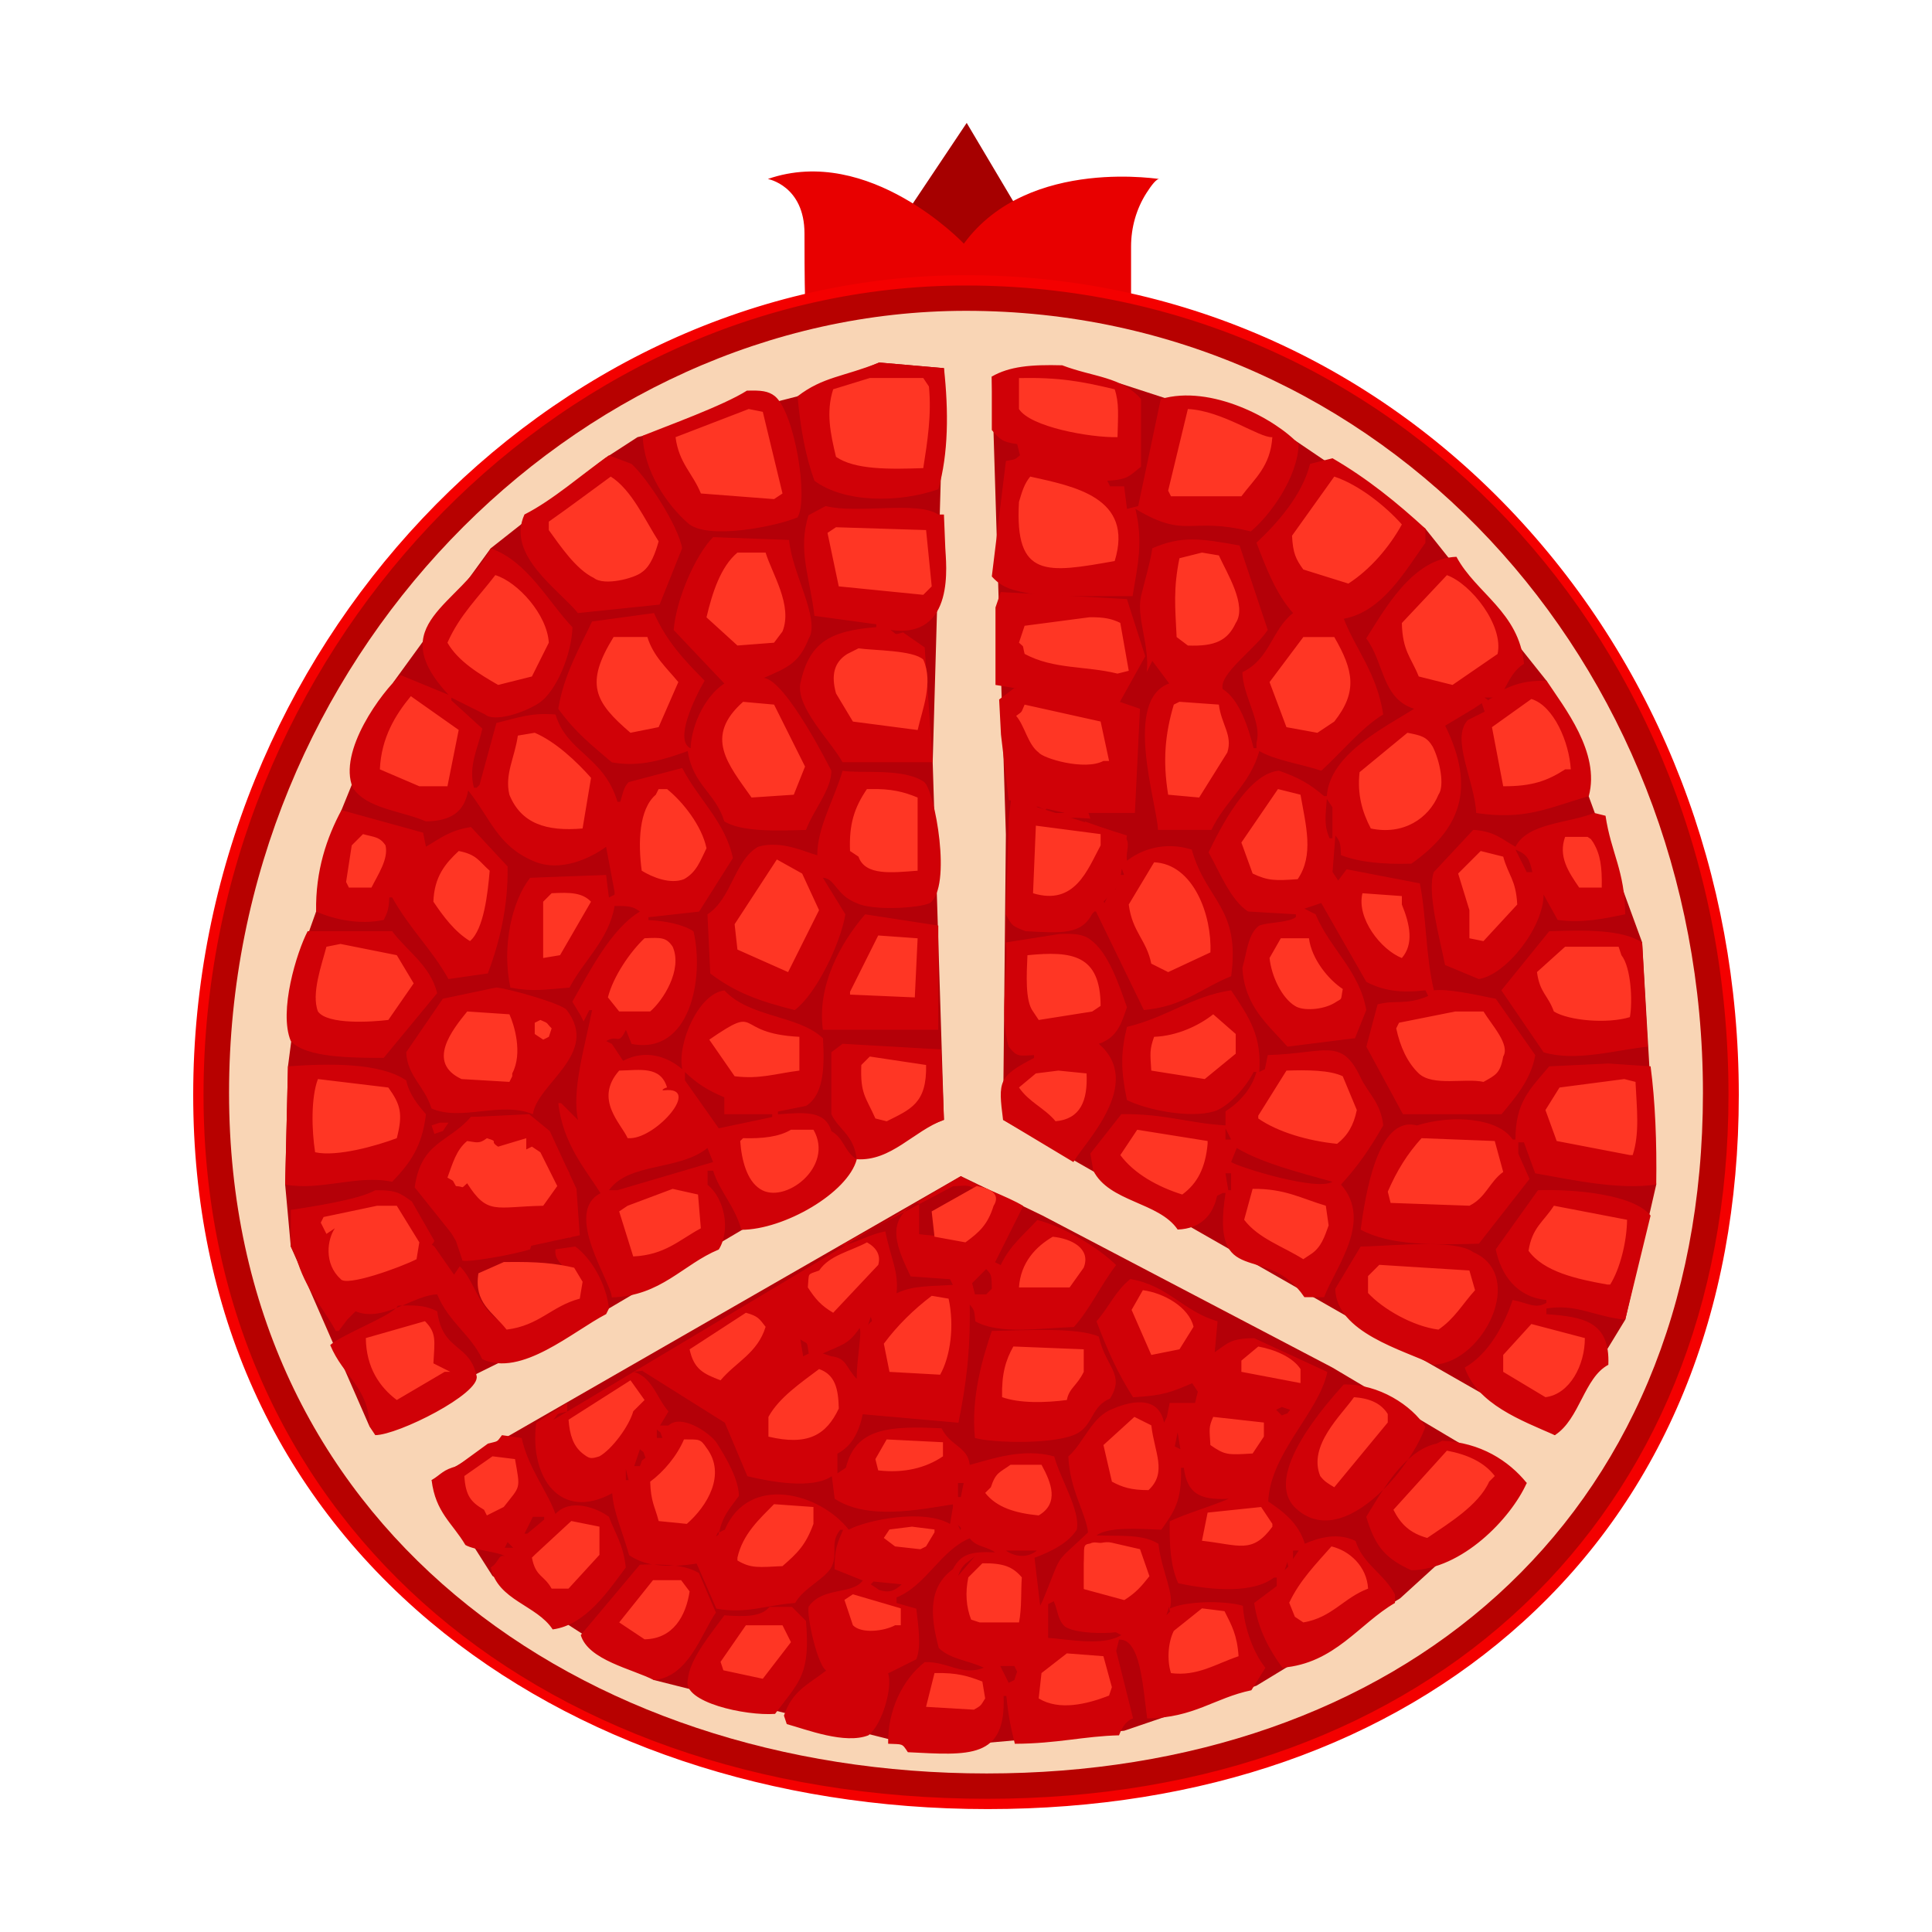 <?xml version="1.0" standalone="no"?><!DOCTYPE svg PUBLIC "-//W3C//DTD SVG 1.1//EN" "http://www.w3.org/Graphics/SVG/1.1/DTD/svg11.dtd"><svg t="1668052182929" class="icon" viewBox="0 0 1024 1024" version="1.1" xmlns="http://www.w3.org/2000/svg" p-id="10834" xmlns:xlink="http://www.w3.org/1999/xlink" width="200" height="200"><path d="M512.369 65.147l-55.972 83.702h105.677z" fill="#A60000" p-id="10835"></path><path d="M406.979 94.863s19.415 3.502 19.415 28.918 0.287 33.628 0.287 33.628l172.81 3.994v-30.72c0-10.015 2.744-19.886 8.131-28.344 2.744-4.321 5.509-7.823 7.004-7.475 3.707 0.86-69.284-12.943-103.752 34.284 0-0.02-50.196-52.941-103.895-34.284z" fill="#E80000" p-id="10836"></path><path d="M918.876 580.301c0 238.428-170.783 375.808-395.489 375.808S105.124 818.729 105.124 580.301 295.629 148.582 512 148.582c228.803 0 406.876 193.29 406.876 431.718z" fill="#B70100" p-id="10837"></path><path d="M523.387 958.853c-114.115 0-218.931-35.205-295.158-99.123C145.92 790.651 102.4 694.047 102.4 580.301c0-235.5 187.576-434.442 409.6-434.442 110.961 0 214.385 45.22 291.226 127.304 76.329 81.572 118.374 190.628 118.374 307.139 0 114.934-39.547 211.538-114.381 279.347-71.598 64.901-169.759 99.205-283.832 99.205zM512 151.327c-219.054 0-404.132 196.444-404.132 428.974 0 219.668 170.865 373.084 415.519 373.084 234.906 0 392.745-149.934 392.745-373.084 0-240.538-177.521-428.974-404.132-428.974z" fill="#F40000" p-id="10838"></path><path d="M902.595 579.195c0 228.884-163.942 360.776-379.658 360.776S121.405 808.079 121.405 579.195 304.271 164.741 512 164.741c219.648 0 390.595 185.549 390.595 414.454z" fill="#F9D5B5" p-id="10839"></path><path d="M509.256 623.37l-280.515 161.157 32.297 50.749 85.586 55.194 143.626 36.147 105.554-9.277 70.144-23.88 76.104-46.264 67.133-61.174-102.953-61.174-153.702-80.589zM525.681 199.598l7.455 242.749-1.495 151.183 292.475 167.137 37.294-61.194 16.425-71.619-7.455-128.328-50.749-138.772-64.164-80.568-69.14-46.797-93.061-30.269z" fill="#B40008" p-id="10840"></path><path d="M422.728 210.043l-84.849 21.668-17.224 11.162-60.58 47.759-51.507 70.861-27.587 67.912-13.435 53.719-6.656 18.678-8.253 63.386-1.495 62.669 2.99 32.829 41.779 95.498 126.833-62.669 77.066-45.486 66.089-41.062 34.406-13.435-5.96-189.501 5.96-208.896-34.304-2.99" fill="#B40008" p-id="10841"></path><path d="M497.336 259.297c5.366-18.862 5.489-41.185 2.99-64.164-11.448-1.004-22.876-1.987-34.324-2.99-18.903 7.578-29.839 7.516-43.274 17.9 1.536 17.408 4.342 32.174 8.95 44.769 15.503 11.592 44.483 11.96 65.659 4.485z m28.344 46.244c6.881 7.782 14.52 7.598 26.849 10.445h47.759c2.888-17.326 5.632-28.815 1.495-46.264 27.525 16.364 28.037 3.85 61.174 11.94 10.445-8.724 24.801-28.713 25.375-46.264-12.206-13.271-46.49-31.805-73.114-23.88-3.973 18.903-7.967 37.806-11.94 56.709-1.987 0.492-3.973 1.004-5.96 1.495-0.492-3.973-1.004-7.967-1.495-11.94h-7.455c-0.492-1.004-1.004-1.987-1.495-2.99 11.141-0.492 11.919-2.785 17.9-7.455v-35.82c-10.363-11.96-25.375-11.612-41.779-17.9-16.63-0.451-27.996 0.594-37.315 5.96v28.344c4.035 4.628 5.263 6.41 13.435 7.455 0.492 1.987 1.004 3.973 1.495 5.96-2.949 2.376-2.028 2.028-7.455 2.99-2.499 20.439-4.997 40.837-7.475 61.215z m-161.157-28.344c10.22 9.421 47.718 1.577 58.204-2.99 5.919-9.871-1.536-55.296-11.94-64.164-3.625-2.908-7.578-3.195-14.93-2.99-12.329 7.864-42.762 18.842-55.214 23.88 0.594 19.067 13.066 36.721 23.88 46.264z m-58.204 47.739l43.274-4.485c3.973-9.953 7.967-19.907 11.94-29.839-1.987-11.96-18.473-37.171-26.849-44.769-3.973-1.495-7.967-2.99-11.94-4.485-14.377 10.076-29.716 23.716-44.769 31.334-9.81 21.565 18.186 39.752 28.344 52.244z m359.629-37.294c5.304 13.926 10.486 27.238 19.395 37.294-11.53 9.093-12.124 24.33-26.849 31.334 0.123 12.452 10.67 27.034 7.455 37.294v2.99h-1.495c-2.826-11.1-7.598-25.928-16.404-31.334-2.048-8.069 17.265-21.176 23.88-31.334-4.977-14.93-9.953-29.839-14.93-44.769-20.48-3.686-30.843-5.284-46.264 1.495-0.901 6.943-4.383 18.534-5.96 25.375-2.601 11.264 4.731 26.399 2.99 40.284 1.004-1.987 1.987-3.973 2.99-5.96 2.99 3.973 5.96 7.967 8.95 11.94-24.637 8.888-6.472 63.468-5.96 77.599h28.344c7.25-15.38 20.5-24.064 25.375-41.779 8.356 4.956 22.63 6.943 32.829 10.445 10.015-9.032 21.524-23.06 32.829-29.839-3.215-21.709-14.746-34.755-20.89-50.729 20.705-3.789 32.809-25.784 43.274-40.284v-7.455c-15.278-13.967-30.597-26.46-49.234-37.315-3.973 1.004-7.967 1.987-11.94 2.99-4.014 16.445-17.449 31.58-28.385 41.759z m-164.925 2.744l-0.717-17.674h-2.99c-11.1-7.393-42.619-0.225-59.699-4.485-3.441 1.843-5.632 3.011-9.073 4.854-5.939 18.657 0.881 33.341 3.113 53.33l32.829 4.485c-0.02 0.901-0.02 0.594-0.041 1.495-25.149 2.007-35.615 8.479-40.243 29.839-2.355 12.759 16.2 30.597 22.385 41.779h47.759l-4.239-60.867c-4.71-3.277-6.779-4.71-11.489-7.967-5.018 1.475-3.072 1.106-6.656-1.29 34.836 4.936 29.368-35.676 29.061-43.5z m-154.399 34.55l-32.829 4.485c-6.451 13.64-15.032 28.324-17.9 46.264 9.277 12.677 16.65 18.309 28.344 28.344 15.012 2.826 28.283-1.659 40.284-5.96 2.662 17.981 14.807 22.2 19.395 37.315 9.236 5.571 27.607 4.997 43.274 4.485 3.994-10.629 13.558-21.484 13.435-31.334 0 0-23.941-48.148-35.82-49.234 12.943-5.53 18.739-8.008 23.88-20.89 6.185-10.301-9.011-34.796-10.445-52.224-13.435-0.492-26.87-1.004-40.284-1.495-9.4 9.544-19.62 33.034-20.89 49.234 8.95 9.441 17.9 18.903 26.849 28.344-9.277 6.021-17.203 20.296-17.9 34.324-8.847-4.014 2.191-26.829 7.455-35.82-10.854-10.977-19.988-20.582-26.849-35.84z m-120.873 110.428c13.169-0.225 20.296-4.854 22.385-16.404 11.94 14.889 15.421 29.123 34.324 37.315 14.705 6.615 31.232-1.905 38.789-7.455l4.485 23.88v1.495c-1.004 0.492-1.987 1.004-2.99 1.495-0.492-3.973-1.004-7.967-1.495-11.94-13.435 0.492-26.87 1.004-40.284 1.495-9.626 12.268-15.135 36.516-10.445 58.204 11.94 2.314 18.002 1.004 31.334 0 7.557-14.438 20.931-25.457 23.88-43.274 7.086-0.041 9.912 0.164 13.435 2.99-15.299 9.011-27.054 32.42-35.82 47.759 1.495 2.478 2.99 4.977 4.485 7.455 0.492 1.004 1.004 1.987 1.495 2.99 1.004-1.987 1.987-3.973 2.99-5.96h1.495c-4.198 20.787-10.813 42.68-7.455 58.204l-8.95-8.95h-1.495c2.478 21.832 14.561 35.246 22.385 47.759-20.05 10.24 5.939 47.575 5.96 55.214 26.194-0.696 37.622-17.49 56.709-25.375 6.349-10.158 3.133-27.013-5.96-34.324v-7.455h2.99c2.908 10.158 11.53 18.76 14.93 31.334 22.63-0.041 56.381-19.476 61.174-37.315-6.697-4.157-6.574-11.1-13.435-14.93-3.277-11.039-13.988-10.056-28.344-8.95v-1.495c4.977-1.004 9.953-1.987 14.93-2.99 9.216-5.857 9.871-19.927 8.95-35.82-12.984-12.411-38.687-10.772-52.224-25.375-13.804 1.597-25.129 28.18-22.385 41.779-7.434-6.492-19.19-10.895-31.334-4.485-1.987-2.99-3.973-5.96-5.96-8.95-1.004-0.492-1.987-1.004-2.99-1.495 6.41-3.891 6.185 2.806 10.445-5.96 1.004 2.478 1.987 4.977 2.99 7.455 30.925 6.103 38.687-34.693 32.829-59.679-5.693-3.727-14.746-5.468-23.88-5.96v-1.495c8.95-1.004 17.9-1.987 26.849-2.99 5.96-9.441 11.94-18.903 17.9-28.344-3.953-19.067-18.493-31.478-26.849-47.759-9.441 2.478-18.903 4.977-28.344 7.455-2.703 2.58-3.236 6.39-4.485 10.445h-1.495c-7.291-24.269-26.726-25.989-32.829-46.264-13.21-1.065-19.333 1.618-31.334 4.485-2.99 10.936-5.96 21.893-8.95 32.829l-1.495 1.495h-1.495c-3.031-11.837 2.191-20.89 4.485-31.334l-16.404-14.93v-1.495c5.96 2.99 11.94 5.96 17.9 8.95 4.628 4.076 19.988-0.553 28.344-5.96 9.257-5.939 17.592-26.071 17.9-40.284-12.902-13.599-23.941-35.123-43.274-41.779-16.179 30.454-57.487 39.793-22.385 77.599l-25.375-10.445c-10.015 8.847-33.403 40.407-25.375 59.679 7.352 11.264 25.764 12.165 38.769 17.859z m137.277 132.813c6.39 6.124 11.796 9.585 20.89 13.435v8.95h25.375v1.495L380.948 598.016c-5.96-8.458-11.94-16.916-17.9-25.375-0.02-1.495-0.02-2.99-0.02-4.465z m11.94 40.284c1.004 2.478 1.987 4.977 2.99 7.455-16.916 4.977-33.833 9.953-50.729 14.93h-4.485c10.629-14.868 37.151-10.199 52.224-22.385z m349.164-270.09c9.564 12.657 8.172 31.867 25.375 37.294-15.421 9.851-44.646 23.859-46.264 46.264h-1.495c-7.393-6.287-13.107-9.728-23.88-13.435-16.548 1.372-31.273 30.761-37.294 43.274 5.652 9.933 11.428 25.088 20.89 31.334 8.458 0.492 16.916 1.004 25.375 1.495v1.495c-4.076 3.052-13.967 2.499-19.395 4.485-6.042 4.096-6.697 14.991-8.95 22.385 1.106 20.541 13.763 30.249 23.88 41.779l35.82-4.485 5.96-14.93c-3.625-20.91-19.333-32.543-26.849-50.729-1.987-1.004-3.973-1.987-5.96-2.99 2.99-1.004 5.96-1.987 8.95-2.99 7.967 13.926 15.913 27.853 23.88 41.779 9.298 4.895 18.78 5.98 31.334 4.485 0.492 1.004 1.004 1.987 1.495 2.99-11.448 5.059-17.94 1.925-26.849 4.485l-5.96 22.385c6.472 11.94 12.923 23.88 19.395 35.82h52.224c7.066-8.417 15.749-18.452 17.9-31.334-6.963-9.953-13.926-19.907-20.89-29.839-12.616-2.621-25.784-5.386-32.829-4.485-4.444-18.534-3.994-39.854-7.455-56.709-12.923-2.478-25.866-4.977-38.789-7.455l-4.485 5.96c-1.004-1.495-1.987-2.99-2.99-4.485 0.492-6.472 1.004-12.923 1.495-19.395 2.601 3.236 2.683 4.014 2.99 10.445 10.015 3.768 22.118 4.915 37.315 4.485 25.436-17.92 34.57-39.281 17.9-73.114 4.977-2.99 9.953-5.96 14.93-8.95 1.495-1.004 2.99-1.987 4.485-2.99 0.492 1.495 1.004 2.99 1.495 4.485-2.99 1.495-5.96 2.99-8.95 4.485-9.093 9.851 3.604 31.99 4.485 49.234 25.928 3.85 37.663-2.478 59.679-8.95 6.164-23.122-13.025-46.94-22.385-61.174-10.998-0.02-15.503 1.495-22.385 4.485 2.806-5.243 5.304-10.342 10.445-13.435-2.724-27.546-25.477-37.356-35.82-56.709-23.368 0.758-38.216 28.242-47.821 43.254z m-17.9 105.943h-1.495c-3.236-6.943-2.028-12.739-1.495-20.89 1.004 1.495 1.987 2.99 2.99 4.485v16.404z m85.053-74.609c-4.219 1.475-0.717 2.437-4.485 0h4.485z m-244.716-43.274h-4.485c-1.004 1.987-1.987 3.973-2.99 5.96v1.495c1.004 0.492 1.987 1.004 2.99 1.495 0.492-1.495 1.004-2.99 1.495-4.485 1.004-1.475 1.987-2.97 2.99-4.465z m38.789 2.99c-9.216-3.482-20.07-1.905-31.334 0-0.492-1.004-1.004-1.987-1.495-2.99-2.068 5.018-0.86 3.113-4.485 5.96v1.495h13.435c0.492 1.987 1.004 3.973 1.495 5.96-1.987-0.492-3.973-1.004-5.96-1.495v2.99c4.424 3.564 2.58 4.997 8.95 7.455 2.478-10.691 6.021-6.984 4.485-14.93 11.448 3.748 4.874 8.786 0 14.93v1.495h17.9l1.495-1.495v-4.485c-4.608-1.024-2.191-2.621-4.485 1.495-2.826-2.089-0.901-0.123-2.99-2.99-2.724-3.871 0-2.683-1.495-8.95h4.485v-4.444z m-50.729 25.375h5.96c3.482 0.492 6.963 1.004 10.445 1.495l-5.96-10.445h5.96c-0.492-2.99-1.004-5.96-1.495-8.95h-10.445c2.171 6.902-2.724 8.643-4.485 16.404 0.02 0.492 0.02 0.983 0.02 1.495z m19.395-8.97c2.683-1.966 0.86-1.597 1.495-2.99-0.492 1.004-0.983 2.007-1.495 2.99z m-7.455 23.88h-5.96l4.485 5.96h1.495c-0.02-1.987-0.02-3.973-0.02-5.96z m14.93 2.99h-2.99c2.662 1.352 0.369 1.454 2.99 0z m-13.435 17.9v1.495c7.352-2.232 8.458-4.792 11.94-10.445-2.048-5.345-6.001-5.427-10.445-7.455-3.666 5.161-7.373 6.41-11.94 10.445 3.236 2.601 4.014 2.683 10.445 2.99v-5.96c1.987-0.492 3.973-1.004 5.96-1.495l1.495 1.495v2.99c-2.478 1.966-4.977 3.953-7.455 5.939z m8.95 0c1.987 1.004 3.973 1.987 5.96 2.99-0.492-1.987-1.004-3.973-1.495-5.96-0.492 1.004-1.004 1.987-1.495 2.99-0.983-0.02-1.966-0.02-2.97-0.02z m-67.154 23.88c-11.141-7.68-33.485-4.28-43.274-5.96-4.506 15.38-13.312 29.676-13.435 44.769-5.939-1.454-18.964-8.172-31.334-4.485-12.739 7.373-13.906 27.423-26.849 35.82 0.492 10.445 1.004 20.89 1.495 31.334 13.148 10.015 25.641 14.602 44.769 19.395 11.346-8.52 24.064-34.755 26.849-50.729-3.973-6.472-7.967-12.923-11.94-19.395 6.676 0.348 6.738 9.114 17.9 13.435 8.663 4.239 33.321 2.621 38.789 0 11.94-8.581 2.642-59.412-2.97-64.184z m43.274 70.124c3.318 6.39 3.502 6.185 10.445 8.95 18.35 0.922 30.392 2.396 35.82-10.445h1.495l25.375 52.224c21.176-1.905 30.863-11.796 46.264-17.9 4.997-36.577-13.169-39.731-20.89-67.154-14.172-4.383-26.644-0.143-34.324 5.96-0.758-6.083 2.335-8.806-1.495-13.435-6.963-2.478-13.926-4.977-20.89-7.455 5.816 11.264-5.673 21.094-10.445 31.334-7.27 3.809-11.551 4.055-20.89 4.485-3.584-16.609-1.311-33.608 5.96-43.274v-1.495c-1.987-0.492-3.973-1.004-5.96-1.495h-1.495v8.95h-7.455c-0.512 16.937-1.024 33.853-1.516 50.749z m59.699-25.354c3.011 2.683 1.106-0.041 2.99 4.485h-2.99v-4.485z m-4.485 5.96c1.495 0.492 2.99 1.004 4.485 1.495-0.492 1.495-1.004 2.99-1.495 4.485-1.004 0.492-1.987 1.004-2.99 1.495v-7.475z m-1.495 10.445c-0.492 1.004-1.004 1.987-1.495 2.99-0.492-1.004-1.004-1.987-1.495-2.99h2.99z m-29.839-50.729h-5.96v2.99c1.004 0.492 1.987 1.004 2.99 1.495 0.983-1.495 1.966-2.99 2.97-4.485z m13.435 0c-4.485 0.492-8.95 1.004-13.435 1.495 2.478 1.495 4.977 2.99 7.455 4.485h-7.455c-1.004 1.495-1.987 2.99-2.99 4.485 4.977 0.492 9.953 1.004 14.93 1.495-2.478-0.492-4.977-1.004-7.455-1.495 6.021-2.888 8.561-1.843 16.404-1.495-0.492-1.495-1.004-2.99-1.495-4.485l1.495-1.495c-2.478-1.004-4.977-1.987-7.455-2.99zM203.366 487.588c1.925-3.891 2.662-5.202 2.99-11.94h1.495c9.318 16.712 21.094 27.546 29.839 43.274 6.963-1.004 13.926-1.987 20.89-2.99 5.898-15.749 10.854-34.857 10.445-56.709-6.472-6.963-12.923-13.926-19.395-20.89-11.612 1.905-15.892 5.837-23.88 10.445-0.492-2.478-1.004-4.977-1.495-7.455-14.418-3.973-28.856-7.967-43.274-11.94-7.721 14.397-13.824 31.99-13.435 53.719 9.585 4.301 23.122 7.168 35.82 4.485z m599.859-38.789c-7.434-4.096-11.059-8.253-22.385-8.95-6.963 7.455-13.926 14.93-20.89 22.385-3.789 10.383 3.215 35.328 5.96 49.234 5.96 2.478 11.94 4.977 17.9 7.455 14.643-2.335 34.263-27.464 34.324-44.769 2.478 4.485 4.977 8.95 7.455 13.435 13.169 1.782 24.289-0.635 35.82-2.99-0.246-23.347-7.455-32.297-10.445-52.224-1.987-0.492-3.973-1.004-5.96-1.495-13.804 5.571-35.287 5.181-41.779 17.92z m8.95 13.435h-2.99c-1.987-3.973-3.973-7.967-5.96-11.94 6.267 2.56 7.393 4.813 8.95 11.94z m-376.033 83.558h61.174v-55.214l-38.789-5.96c-13.394 15.606-25.498 37.929-22.385 61.174zM203.366 560.701c9.441-11.448 18.903-22.876 28.344-34.324-3.666-14.766-15.913-22.159-23.88-32.829H163.062c-5.755 11.018-15.483 42.435-8.95 58.204 8.028 8.929 32.195 8.888 49.254 8.95zM821.125 493.568l-25.375 31.334 22.385 32.829c16.691 5.12 37.868-1.106 55.214-2.99-1.004-18.412-1.987-36.803-2.99-55.214-10.65-6.984-30.392-6.574-49.234-5.96z m-289.485 99.963c12.431 7.455 24.863 14.93 37.294 22.385 5.55-9.994 37.888-41.656 13.435-62.669 9.462-3.236 11.817-10.035 14.93-19.395-4.157-11.817-9.871-29.102-19.395-35.82-3.789-3.011-8.806-3.277-16.404-2.99l-28.344 4.485c1.372 14.766-3.543 38.83 1.495 55.214 4.424 5.775 5.816 4.792 13.435 4.485v1.495c-18.903 9.81-19.108 12.206-16.445 32.809z m-249.18-2.99c2.171-16.2 35.717-32.092 17.9-55.214-2.191-3.195-29.635-11.121-37.315-11.94l-28.344 5.96c-6.472 9.441-12.923 18.903-19.395 28.344 0.594 12.698 9.339 17.326 13.435 29.839 15.811 6.963 36.577-4.014 53.719 3.011z m438.702-19.395c-10.199-21.668-18.534-12.78-49.234-11.94-0.492 2.478-1.004 4.977-1.495 7.455-1.004 0.492-1.987 1.004-2.99 1.495 1.29-18.985-4.936-28.365-14.93-43.274-20.951 3.113-33.812 14.316-55.214 19.395-3.318 13.783-3.318 22.753 0 38.789 10.527 5.202 33.219 9.851 46.264 5.96 8.028-2.54 17.428-13.701 20.89-20.89h1.495c-2.58 9.236-9.196 16.282-16.404 20.89v7.455c-20.234-1.208-31.601-6.205-55.214-5.96l-16.404 20.89c0.492 2.99 1.004 5.96 1.495 8.95 8.397 16.876 34.796 16.65 44.769 31.334 12.288-0.492 18.739-7.7 20.89-17.9 1.004-0.492 1.987-1.004 2.99-1.495h1.495c-8.151 52.285 21.668 25.395 41.779 55.214h10.445c5.939-15.708 26.071-40.305 8.95-59.679 8.888-9.626 15.544-19.272 22.385-31.334-1.229-12.104-8.09-17.08-11.96-25.354zM649.523 598.016c1.004 1.987 1.987 3.973 2.99 5.96h-2.99V598.016z m2.99 32.829h-1.495c-0.492-2.99-1.004-5.96-1.495-8.95h2.99v8.95z m0-14.93c1.004-2.478 1.987-4.977 2.99-7.455 13.414 8.09 34.263 13.271 50.729 17.9-8.131 5.14-49.336-7.619-53.719-10.445z m-152.207-22.385c-0.492-12.431-1.004-24.863-1.495-37.315-17.408-1.004-34.816-1.987-52.224-2.99l-5.96 4.485v32.829c3.953 8.397 11.878 10.793 13.435 23.88 18.309 1.147 29.962-14.868 46.244-20.89z m-292.454 32.829c9.277-9.646 15.933-18.473 17.9-35.82-4.342-5.018-8.786-10.383-10.445-17.9-14.111-9.564-41.288-8.991-62.669-7.455-0.492 20.89-1.004 41.779-1.495 62.669 19.149 3.461 38.093-5.386 56.709-1.495z m666.993-61.174c-7.455-0.492-14.93-1.004-22.385-1.495-10.445 0.492-20.89 1.004-31.334 1.495-10.158 12.001-17.94 18.944-17.9 38.789h-1.495c-7.516-11.387-31.764-13.414-50.729-7.455-21.197-5.693-27.423 38.011-29.839 55.214 15.626 8.438 38.031 8.11 62.669 7.455 8.95-11.448 17.9-22.876 26.849-34.324-1.987-4.485-3.973-8.95-5.96-13.435v-5.96h2.99l5.96 16.404c21.565 3.871 44.605 8.827 64.164 5.96 0.348-22.405-0.532-44.052-2.99-62.648z m-617.759 91.013c-3.174-6.267-2.458-3.543-10.445-2.99-1.004-1.495-1.987-2.99-2.99-4.485h7.455c-4.485-7.557-2.519-4.506-8.95-1.495-0.492-1.987-1.004-3.973-1.495-5.96 4.649 0.84 0.983-1.679 4.485 1.495h1.495c-3.932-9.646-12.841-15.278-17.9-25.375 6.595-10.65 18.493-15.462 23.88-25.375h-2.99c-12.124 13.763-26.419 13.066-29.839 37.315 7.967 9.953 15.913 19.907 23.88 29.839v2.99c5.919-5.12 4.895-4.588 13.414-5.96z m-26.849-55.214c1.495-0.492 2.99-1.004 4.485-1.495 1.004-1.495 1.987-2.99 2.99-4.485h-4.485c-1.495 0.492-2.99 1.004-4.485 1.495 0.492 1.516 0.983 3.011 1.495 4.485z m59.679-1.475c-2.478-1.004-4.977-1.987-7.455-2.99-1.004 0.492-1.987 1.004-2.99 1.495-3.174 10.097 6.861 16.056 10.445 28.344h1.495l10.445-4.485c-3.973-7.455-7.967-14.909-11.94-22.364z m401.654 218.685c-3.277-10.732-11.1-16.835-19.395-22.385 1.167-25.805 26.952-47.247 31.334-68.649-12.923-5.96-25.866-11.94-38.789-17.9-12.636 0.123-13.947 2.703-20.89 7.455 0.492-5.468 1.004-10.936 1.495-16.404-18.145-5.202-26.132-19.026-46.264-22.385-8.069 6.595-11.08 14.643-17.9 22.385 5.98 15.852 11.346 27.689 19.395 40.284 16.486-0.963 20.234-2.765 31.334-7.455 1.004 1.495 1.987 2.99 2.99 4.485-0.492 1.987-1.004 3.973-1.495 5.96h-13.435c-0.492 2.478-1.004 4.977-1.495 7.455-0.492 1.004-1.004 1.987-1.495 2.99-2.744-13.599-15.688-12.186-26.849-7.455-11.612 4.157-15.34 17.838-23.88 25.375 0.696 17.613 9.359 30.106 10.445 40.284-18.678 17.818-12.923 9.052-23.88 35.82-0.492 1.004-1.004 1.987-1.495 2.99-1.004-8.458-1.987-16.916-2.99-25.375 9.318-3.502 18.125-8.028 22.385-14.93 2.089-9.953-8.888-27.259-11.94-38.789-16.589-4.669-33.116 1.372-44.769 4.485-1.065-9.748-10.22-9.871-14.93-19.395-27.525-1.331-45.507-0.369-50.729 20.89-1.495 1.004-2.99 1.987-4.485 2.99v-10.445c7.639-4.055 11.366-11.244 13.435-20.89l50.729 4.485c4.014-20.173 6.369-37.478 5.96-62.669 2.499 3.113 2.376 2.949 2.99 8.95 12.78 7.148 34.284 3.584 52.224 2.99 8.847-9.912 13.988-21.852 22.385-32.829-9.339-9.175-27.873-20.46-41.779-23.88-7.188 7.844-14.5 13.476-19.395 23.88-1.004-0.492-1.987-1.004-2.99-1.495 4.977-9.953 9.953-19.907 14.93-29.839-7.967-4.977-25.129-10.793-33.096-15.749l-44.667 26.706 14.868-7.844c1.556-1.638 3.604-3.174 6.205-4.567h1.495v0.512l17.9-9.462c9.359-0.594 10.445-1.126 14.93 5.96-2.478 5.468-4.977 10.936-7.455 16.404-7.393 4.588-14.336 4.362-25.375 2.99v-15.892l-7.7 4.055c-8.52 8.95-3.011 21.299 3.215 34.222 6.963 0.492 13.926 1.004 20.89 1.495 0.492 1.004 1.004 1.987 1.495 2.99-10.24 0.799-21.074 0.102-29.839 4.485 1.188-11.715-2.97-17.981-5.96-32.829-7.107 1.249-13.926 5.14-20.931 7.25l-155.156 92.733c3.277-3.953 1.004-2.929 7.455-4.485v-4.485l-16.404 10.445c-3.768 28.733 12.677 52.49 40.284 37.315 0.655 9.933 5.304 19.927 8.95 32.829 3.83 2.601 8.049 4.157 12.636 4.977 4.219-0.02 8.172 0.164 11.756 0.655 3.645-0.164 7.434-0.573 11.407-1.167 3.482 7.967 6.963 15.913 10.445 23.88 15.974 2.97 26.665-1.966 41.779-2.99 4.28-7.905 16.445-13.066 19.395-19.395 3.338-7.148-1.126-12.575 4.485-19.395h1.495c-2.724 6.574-4.649 9.953-4.485 20.89l14.93 5.96c-5.448 7.639-20.808 3.277-28.344 13.435-2.253 0.881 3.625 30.577 8.95 34.324-9.974 7.68-17.838 10.67-22.385 23.88 0.492 1.495 1.004 2.99 1.495 4.485 10.67 2.949 30.781 10.834 43.274 5.96 7.639-6.001 12.902-25.928 10.445-32.829 4.977-2.478 9.953-4.977 14.93-7.455 2.642-6.328 1.229-16.794 0-26.849-3.482-1.004-6.963-1.987-10.445-2.99v-2.99c15.606-6.185 23.265-24.883 38.789-31.334 3.338 4.649 9.032 4.28 13.435 7.455-12.841-0.573-18.166 0.922-22.385 8.95-12.718 9.318-12.308 23.88-7.455 41.779 6.308 6.062 15.196 6.349 23.88 10.445-11.817 4.567-18.842-3.338-31.334-2.99-12.022 9.4-19.722 25.948-19.395 43.274 7.844 0.389 7.25-0.41 10.445 4.485 32.256 1.597 52.244 3.871 50.729-29.839h1.495c0.983 10.322 2.171 16.015 4.485 25.375 22.364-0.082 36.741-4.055 55.214-4.485 2.335-6.451 5.489-8.356 7.455-8.95-2.99-11.94-5.96-23.88-8.95-35.82 0.492-1.987 1.004-3.973 1.495-5.96 11.489-0.655 12.636 25.313 14.93 41.779 25.027-0.348 35.574-10.834 55.214-14.93 2.478-3.973 4.977-7.967 7.455-11.94-6.042-7.27-11.264-20.951-11.94-32.829-10.056-3.011-30.863-2.437-38.789 1.495 2.826-7.721-4.444-20.111-5.96-34.324-8.09-5.181-19.681-4.055-32.829-4.485 6.185-4.71 23.388-3.482 34.324-2.99 6.717-9.482 10.998-15.176 10.445-32.829h1.495c1.823 13.312 7.946 17.285 23.88 16.404-12.534 5.14-22.036 7.619-31.334 11.94-0.266 13.763 0.635 24.33 4.485 32.829 18.842 4.035 39.997 5.284 50.729-2.99h1.495v4.485c-3.973 2.99-7.967 5.96-11.94 8.95 1.925 13.906 8.192 25.149 14.93 34.324 27.791-2.253 40.673-23.327 59.679-34.324v-4.485c-6.021-11.366-16.937-15.872-20.89-28.344-8.929-4.403-18.473-2.212-26.911 1.434z m-12.206-72.458c1.495 0.492 2.99 1.004 4.485 1.495-2.683 3.011 0.041 1.106-4.485 2.99l-2.99-2.99c1.004-0.512 2.007-1.004 2.99-1.495z m-156.672-73.114c3.113 3.072 2.826 3.871 2.99 10.445l-2.99 2.99h-5.96c-0.492-1.987-1.004-3.973-1.495-5.96 2.478-2.499 4.977-4.997 7.455-7.475z m-61.174 25.354c1.229 3.666 0.553 1.27-1.495 4.485 0.492-1.495 1.004-2.99 1.495-4.485z m-129.823 86.548v-5.96c0.492 1.987 1.004 3.973 1.495 5.96h-1.495z m123.843-80.568c1.556 1.29-1.454 16.138-1.495 26.849-6.062-6.41-5.243-10.998-13.435-11.94-1.495-0.492-2.99-1.004-4.485-1.495 10.22-4.772 13.537-4.69 19.415-13.414z m-26.849 13.435c-1.004 0.492-1.987 1.004-2.99 1.495-0.492-2.99-1.004-5.96-1.495-8.95 4.649 3.011 3.195 0.696 4.485 7.455z m-89.539 59.679h-2.99c1.004-2.99 1.987-5.96 2.99-8.95 3.011 2.683 1.106-0.041 2.99 4.485-3.011 2.683-1.106-0.041-2.99 4.465z m8.97-14.93v-4.485c3.011 2.683 1.106-0.041 2.99 4.485h-2.99z m31.334 52.224c0.492-1.004 1.004-1.987 1.495-2.99-0.696 1.659 1.27 1.147-1.495 2.99z m86.548 28.365c-1.495-1.004-2.99-1.987-4.485-2.99l1.495-1.495c4.977 0.492 9.953 1.004 14.93 1.495-3.789 3.502-6.758 4.669-11.94 2.99z m39.055-43.93c-0.492 2.99-1.004 5.96-1.495 8.95-13.947-8.151-43.827-2.232-53.719 2.99-15.544-19.722-53.002-29.553-65.659 0-1.004 0.492-1.987 1.004-2.99 1.495 1.782-8.991 5.939-13.025 10.445-19.395-0.143-8.806-6.554-19.866-11.94-28.344-4.178-5.652-18.801-15.176-25.375-8.95h-4.485c1.495-2.478 2.99-4.977 4.485-7.455-6.021-6.717-8.356-17.572-17.9-20.89-2.519 0 2.376-0.43 3.932-0.655l-0.246-0.143c0.963 0 0.819 0.061 0.246 0.143l43.827 27.525c3.973 9.441 7.967 18.903 11.94 28.344 12.698 3.072 34.529 6.984 44.769 0 0.492 3.973 1.004 7.967 1.495 11.94 17.449 11.53 44.851 5.755 62.669 2.99v1.454z m4.198 12.595c-0.492-1.004-1.004-1.987-1.495-2.99 2.703 1.987 0.881 1.597 1.495 2.99z m0-17.92h-1.495v-7.455h2.99c-0.492 2.499-0.983 4.977-1.495 7.455z m-1.475 41.8c2.376-6.697 4.465-6.472 8.95-10.445l-8.95 10.445z m29.839 55.194c-1.004 0.492-1.987 1.004-2.99 1.495-1.495-2.99-2.99-5.96-4.485-8.95h7.455c0.492 1.004 1.004 1.987 1.495 2.99-0.492 1.495-0.983 2.97-1.475 4.465z m-4.485-68.628h16.404c-4.833 4.014-11.407 3.482-16.404 0z m86.548 29.839c0.246 3.912 1.618 1.065-1.495 4.485 0.512-1.495 1.004-2.99 1.495-4.485z m-28.344 13.435c1.004 0.492 1.987 1.004 2.99 1.495-9.441 6.083-28.221 2.212-38.789 1.495v-17.9c1.004-0.492 1.987-1.004 2.99-1.495 2.335 5.222 1.987 9.912 5.96 13.435 5.55 3.707 21.258 3.768 26.849 2.97z m31.334-98.488c0.492-2.478 1.004-4.977 1.495-7.455 0.492 2.99 1.004 5.96 1.495 8.95-1.004-0.492-2.007-1.004-2.99-1.495z m58.184 65.659c0.492-1.495 1.004-2.99 1.495-4.485 0.246 3.912 1.638 1.065-1.495 4.485z m4.485-5.98v-4.485h2.99c-1.004 1.516-2.007 3.011-2.99 4.485z m-241.029-165.499c1.352-0.246 2.683-0.594 3.994-0.983l16.282-9.728-20.275 10.711z m-143.954-25.498c-3.543-5.202-2.068-4.997-10.445-5.96-2.089 2.826-0.123 0.901-2.99 2.99-0.492 1.495-1.004 2.99-1.495 4.485 9.175-1.782 5.816-5.98 10.445 0h4.485v-1.516z m-87.122 56.668c6.615-2.765 12.923-5.816 18.493-5.919 6.103 14.766 17.551 21.012 23.88 34.324 20.746 9.708 47.923-14.684 65.659-23.88 0.492-1.004 1.004-1.987 1.495-2.99-1.372-12.943-9.4-26.767-17.9-32.829-3.482 0.492-6.963 1.004-10.445 1.495-0.778 5.673 3.645 7.721 8.95 14.93-3.092 11.039-25.907 21.463-37.315 23.88-12.943-7.66-14.316-22.18-22.385-29.839-1.004 1.495-1.987 2.99-2.99 4.485l-10.445-14.93c-2.335-1.843-1.208-0.246 0-2.99-3.973-6.963-7.967-13.926-11.94-20.89-6.021-4.239-7.864-6.144-19.395-5.96-9.032 5.181-35.615 8.97-44.769 10.445v19.395h1.495c3.482-2.478 6.963-4.977 10.445-7.455l-8.95 13.435c4.526 16.302 14.316 26.644 20.89 38.789h1.495l4.485-5.96 4.485-4.485c7.025 2.888 14.356 1.065 21.443-1.679 0.471-0.471 0.799-0.901 0.942-1.311 0.819-0.041 1.597-0.061 2.376-0.061z m601.928-61.133c-7.455 10.445-14.93 20.89-22.385 31.334 2.847 13.701 11.141 25.313 26.849 26.849v1.495c-5.775 3.461-9.216 0.205-17.9-1.495-4.813 14.234-13.271 28.938-25.375 35.82 6.656 19.395 29.983 28.017 47.759 35.82 13.189-8.458 15.483-30.515 28.344-37.294 0.983-23.122-13.455-25.416-32.829-26.849v-1.495-1.495c15.708-2.662 25.149 4.178 41.779 5.96 4.485-18.412 8.95-36.803 13.435-55.214-8.991-11.223-39.977-14.09-59.679-13.435zM286.925 639.795c-1.004 1.495-1.987 2.99-2.99 4.485h10.445c-3.011-4.669-0.696-3.215-7.455-4.485z m17.92 5.96c-1.925 4.444 0.061 1.782-2.99 4.485v5.96c1.495-1.004 2.99-1.987 4.485-2.99-0.512-2.478-1.004-4.956-1.495-7.455z m-23.88 16.425c2.417-7.926 3.727-10.465 0-14.93-8.11 13.783-17.469 14.049-35.82 19.395v1.495c2.703 1.106 26.747-3.052 35.82-5.96z m10.445-14.93h-5.96l2.99 2.99c0.983-1.004 1.966-1.987 2.97-2.99z m4.465 5.98c-0.492 1.004-1.004 1.987-1.495 2.99 2.703-1.987 0.881-1.618 1.495-2.99z m464.077 70.124c26.378-1.372 49.152-47.493 20.89-59.679-9.728-7.188-42.701-3.215-59.679-2.99-4.485 7.455-8.95 14.93-13.435 22.385 0.471 23.224 36.045 32.461 52.224 40.284z m-507.331 5.96c-3.809-17.613-18.043-12.8-20.89-34.324-6.021-2.908-9.871-3.174-18.493-3.031-1.106 0.471-2.232 0.922-3.359 1.352-5.181 5.181-28.713 14.131-34.857 19.579 6.963 16.896 20.378 22.077 20.89 43.274 1.004 1.495 1.987 2.99 2.99 4.485 12.063-0.041 55.726-21.975 53.719-31.334z m264.11 32.829c8.765 2.662 44.687 3.83 55.214-2.99 7.393-4.792 6.861-13.947 16.404-17.9 8.09-13.107-2.253-16.364-5.96-32.829-11.244-5.1-39.793-3.256-56.709-2.99-4.731 13.783-11.141 35.103-8.95 56.709z m229.642 11.346c4.239-6.267 7.434-12.411 9.114-17.306-7.209-11.203-24.596-22.774-43.274-22.385-7.967 8.929-44.012 48.394-25.375 65.659 14.172 13.107 32.072 4.239 46.223-9.81 3.85-5.775 8.274-11.571 13.312-16.159z m-414.679 57.303c-1.393-12.37-5.468-17.592-8.95-26.849-6.328-4.751-20.562-10.056-28.344-1.495-3.994-11.571-14.561-24.556-17.9-40.284-3.482-0.492-6.963-1.004-10.445-1.495-2.97 3.891-1.659 2.97-7.455 4.485l-16.404 11.94c-7.393 1.905-8.172 4.096-13.435 7.455 2.089 17.142 11.039 22.692 17.9 34.324 4.915 2.867 18.207 3.727 20.89 5.96-3.441-1.229-3.072 3.338-7.455 5.96 3.809 17.592 24.33 19.845 32.829 32.829 17.756-2.314 29.901-21.053 38.769-32.829z m-64.164-10.445c0.492-1.004 1.004-1.987 1.495-2.99l2.99 2.99h-4.485z m20.89-14.93c-2.99 2.478-5.96 4.977-8.95 7.455h-1.495c1.495-2.99 2.99-5.96 4.485-8.95h5.96v1.495z m476.017-41.779l-2.99 1.495c-5.55 1.147-10.547 4.26-15.073 8.356-3.748 5.53-8.294 11.162-13.312 16.159-3.4 5.079-6.349 10.138-8.909 14.275 4.669 15.79 10.117 22.077 23.88 28.344 26.747-0.43 52.695-27.279 61.174-46.264-9.564-11.817-24.576-21.504-44.769-22.364z m-418.345 65.516c-2.253 0-4.547 0.041-6.943 0.143-10.445 12.431-20.89 24.863-31.334 37.315 3.953 13.353 27.341 17.961 38.789 23.88 18.35-1.864 24.678-23.736 32.829-35.82-2.99-6.963-5.96-13.926-8.95-20.89-3.42-2.089-7.721-3.318-12.636-3.973-4.137 0.164-8.069 0-11.756-0.655z m81.101 29.983l-7.455-7.455h-11.94c-4.342 5.489-13.619 5.161-23.88 4.485-7.127 9.851-18.596 23.245-19.395 34.324-2.867 11.694 30.495 19.046 46.264 17.9 13.23-17.572 18.719-20.89 16.404-49.254z" fill="#D00107" p-id="10842"></path><path d="M249.631 592.036l30.802-1.495 10.977 8.97 14.131 30.597 1.741 24.596-62.136 13.435-3.461-10.342-20.521-35.144zM527.626 321.966v41.062l64.963 10.732 14.418-25.907-9.708-30.31-66.867-3.748z" fill="#D00107" p-id="10843"></path><path d="M529.572 370.749l8.049-6.083 47.739 4.547 18.842 6.472-2.683 55.194h-37.048l-29.839-6.82-4.096-34.693z" fill="#D00107" p-id="10844"></path><path d="M534.63 433.869l1.29-10.383 61.379 19.333-4.035 26.112-21.094 22.61-32.666-8.868-0.205-40.325z" fill="#D00107" p-id="10845"></path><path d="M489.349 248.115c2.253-14.275 4.465-28.488 2.99-43.274-1.004-1.495-1.987-2.99-2.99-4.485H461.005l-19.395 5.96c-3.891 11.981-1.475 23.593 1.495 35.82 9.994 6.861 28.099 6.615 46.244 5.98z m102.953-16.404c0.266-11.592 0.942-18.084-1.495-25.375-17.613-4.198-29.266-6.39-50.729-5.96v16.404c5.939 9.482 37.437 15.217 52.224 14.93z m-182.047 32.829c1.495-1.004 2.99-1.987 4.485-2.99l-10.445-43.274c-2.478-0.492-4.977-1.004-7.455-1.495-12.923 4.977-25.866 9.953-38.789 14.93 1.823 13.906 8.991 18.903 13.435 29.839 12.902 1.004 25.846 1.987 38.769 2.99z m247.706-1.495c7.066-9.482 15.36-15.77 16.404-31.334-6.861 0.471-26.276-13.988-44.769-14.93l-10.445 43.274 1.495 2.99h37.315z m-343.204 43.274c5.53 4.465 21.688 0.082 25.375-2.99 4.772-3.154 7.311-10.486 8.95-16.404-7.066-10.957-14.234-27.341-25.375-34.324-11.162 8.11-21.893 16.22-32.829 23.88v4.485c6.021 8.253 14.316 20.767 23.88 25.354z m276.05-8.95c10.363-33.772-21.688-39.629-44.769-44.769-3.133 3.891-4.198 7.496-5.96 13.435-2.396 40.94 15.094 37.622 50.729 31.334z m123.863 11.94c11.51-7.414 21.668-19.21 28.344-31.334-8.499-9.585-22.63-20.992-35.82-25.375-7.455 10.445-14.93 20.89-22.385 31.334 0.451 9.339 2.068 12.493 5.96 17.9 7.967 2.499 15.933 4.977 23.9 7.475z m-225.321 5.96l4.485-4.485c-1.004-9.953-1.987-19.907-2.99-29.839-15.913-0.492-31.826-1.004-47.759-1.495-1.495 1.004-2.99 1.987-4.485 2.99l5.96 28.344 44.79 4.485z m-98.488-22.385c-8.929 7.455-13.353 21.381-16.404 34.324l16.404 14.93c6.472-0.492 12.923-1.004 19.395-1.495l4.485-5.96c5.489-13.885-5.407-30.269-8.95-41.779h-14.93z m255.16 1.495c-2.99-0.492-5.96-1.004-8.95-1.495-3.973 1.004-7.967 1.987-11.94 2.99-3.297 16.323-2.273 25.661-1.495 41.779l5.96 4.485c14.479 0.573 21.074-2.703 25.375-11.94 6.205-9.318-4.854-26.685-8.95-35.82z m-381.993 68.649l17.9-4.485c2.99-5.96 5.96-11.94 8.95-17.9-0.86-14.868-16.384-32.133-28.344-35.82-8.95 11.735-18.944 21.197-25.375 35.82 5.612 9.871 17.08 16.753 26.87 22.385z m487.936-4.485l17.9 4.485c7.967-5.468 15.913-10.936 23.88-16.404 3.359-15.196-14.131-37.233-26.849-41.779-7.967 8.458-15.913 16.916-23.88 25.375 0.348 14.971 4.874 18.125 8.95 28.324z m-208.896-26.87c-1.004 2.99-1.987 5.96-2.99 8.95 3.031 2.908 1.618 0.512 2.99 5.96 15.565 8.335 32.072 6.205 49.234 10.445 1.987-0.492 3.973-1.004 5.96-1.495l-4.485-25.375c-4.444-2.191-8.499-3.113-16.404-2.99-11.428 1.536-22.876 3.031-34.304 4.506z m-217.866 5.98c-15.401 24.924-10.035 34.447 8.95 50.729 4.977-1.004 9.953-1.987 14.93-2.99 3.482-7.967 6.963-15.913 10.445-23.88-6.103-7.414-13.292-13.701-16.404-23.88h-17.92z m381.993 0h-16.404c-5.96 7.967-11.94 15.913-17.9 23.88 2.99 7.967 5.96 15.913 8.95 23.88 5.468 1.004 10.936 1.987 16.404 2.99 2.99-1.987 5.96-3.973 8.95-5.96 12.452-15.749 10.24-27.095 0-44.79z m-217.846 11.94c-5.366-5.038-26.194-4.772-34.324-5.96-1.987 1.004-3.973 1.987-5.96 2.99-6.984 4.362-8.643 11.223-5.96 20.89 2.99 4.977 5.96 9.953 8.95 14.93l34.324 4.485c2.417-10.854 8.458-25.068 2.97-37.335zM237.158 416.727c1.987-9.953 3.973-19.907 5.96-29.839-8.458-5.96-16.916-11.94-25.375-17.9-8.09 9.81-15.667 21.934-16.404 38.789 6.963 2.99 13.926 5.96 20.89 8.95h14.93z m559.575 0c15.524 0.102 23.593-3.011 32.829-8.95h2.99c-0.84-14.254-8.97-33.669-20.89-37.294l-20.89 14.93c1.987 10.424 3.973 20.89 5.96 31.314z m-402.883-44.749c-20.787 18.493-8.151 32.809 4.485 50.729 7.455-0.492 14.93-1.004 22.385-1.495l5.96-14.93c-5.468-10.936-10.936-21.893-16.404-32.829l-16.425-1.475z m241.725 50.729c4.977-7.967 9.953-15.913 14.93-23.88 2.949-9.175-3.174-14.807-4.485-25.375-6.963-0.492-13.926-1.004-20.89-1.495-1.004 0.492-1.987 1.004-2.99 1.495-4.649 15.688-5.919 29.757-2.99 47.759 5.489 0.492 10.957 1.004 16.425 1.495z m-85.053-23.88c2.335 3.174 24.392 9.748 34.324 4.485h2.99l-4.485-20.89c-13.435-2.99-26.87-5.96-40.284-8.95-1.987 4.444-0.881 3.359-4.485 5.96 4.588 5.325 6.164 15.094 11.94 19.395z m-267.1-10.445c-2.99 0.492-5.96 1.004-8.95 1.495-1.659 11.756-7.066 20.439-4.485 31.334 6.226 15.34 19.64 19.558 38.789 17.9l4.485-26.849c-7.639-8.622-18.678-19.087-29.839-23.88z m478.986 32.829c3.42-4.772 0.737-17.961-2.99-25.375-3.256-5.489-6.308-6.021-13.435-7.455l-25.375 20.89c-1.311 11.551 1.311 20.992 5.96 29.839 17.101 3.666 30.638-5.222 35.84-17.9z m-413.327-2.99c-0.492 1.004-1.004 1.987-1.495 2.99-9.052 7.741-9.421 25.764-7.455 40.284 5.468 3.359 14.991 7.373 22.385 4.485 6.676-3.686 8.602-9.626 11.94-16.404-2.499-12.001-12.595-24.658-20.89-31.334h-4.485z m105.943 35.82c3.523 10.281 17.777 8.458 31.334 7.455V422.707c-7.414-3.052-13.947-4.731-25.375-4.485h-1.495c-6.738 9.933-9.523 18.657-8.95 32.829 1.495 1.004 2.99 1.987 4.485 2.99z m208.896 8.95c8.212 3.912 12.145 3.83 23.88 2.99 8.745-12.759 4.342-28.488 1.495-44.769-3.973-1.004-7.967-1.987-11.94-2.99-6.472 9.441-12.923 18.903-19.395 28.344 1.987 5.489 3.973 10.957 5.96 16.425z m-80.568-20.89l-34.324-4.485c-0.492 11.94-1.004 23.88-1.495 35.82 22.241 6.779 28.877-12.534 35.82-25.375v-5.96zM196.874 470.446c3.42-6.84 9.155-15.196 7.455-22.385-3.113-4.669-6.083-4.321-11.94-5.96l-5.96 5.96c-1.004 6.472-1.987 12.923-2.99 19.395 0.492 1.004 1.004 1.987 1.495 2.99h11.94z m640.143 0h11.94c0.205-10.936-0.676-17.49-4.485-23.88-2.089-2.826-0.123-0.901-2.99-2.99h-11.94c-3.686 10.24 1.577 18.33 7.475 26.87z m-577.475-8.95c-5.755-5.079-6.758-8.561-16.404-10.445-7.086 6.595-12.964 13.537-13.435 26.849 5.304 7.844 11.203 15.872 19.395 20.89 7.373-6.246 9.441-25.498 10.445-37.294z m537.19-7.455c-3.973-1.004-7.967-1.987-11.94-2.99l-11.94 11.94 5.96 19.395v14.93c2.478 0.492 4.977 1.004 7.455 1.495 5.96-6.472 11.94-12.923 17.9-19.395-0.676-13.169-4.751-15.442-7.434-25.375z m-384.983 1.495c-7.455 11.448-14.93 22.876-22.385 34.324 0.492 4.485 1.004 8.95 1.495 13.435 8.95 3.973 17.9 7.967 26.849 11.94 5.468-10.936 10.936-21.893 16.404-32.829-2.99-6.472-5.96-12.923-8.95-19.395-4.465-2.499-8.929-4.997-13.414-7.475z m198.451 55.214l8.95 4.485c7.455-3.482 14.93-6.963 22.385-10.445 0.901-19.456-8.888-46.838-29.839-47.759-4.485 7.455-8.95 14.93-13.435 22.385 1.905 14.725 9.38 18.637 11.94 31.334z m-317.829-37.315l-4.485 4.485v29.839c2.99-0.492 5.96-1.004 8.95-1.495 5.468-9.441 10.936-18.903 16.404-28.344-4.567-4.751-10.732-5.038-20.869-4.485z m450.642 5.98v-4.485c-6.963-0.492-13.926-1.004-20.89-1.495-3.256 13.312 9.851 30.024 20.89 34.324 6.328-7.352 4.444-17.469 0-28.344z m-256.655 17.9c-6.963-0.492-13.926-1.004-20.89-1.495-4.977 9.953-9.953 19.907-14.93 29.839v1.495c11.448 0.492 22.876 1.004 34.324 1.495 0.492-10.445 1.004-20.89 1.495-31.334z m-141.763 38.789c6.717-5.673 17.326-22.036 11.94-34.324-3.4-5.079-6.185-4.874-14.93-4.485-7.537 7.107-16.568 20.173-19.395 31.334 1.987 2.478 3.973 4.977 5.96 7.455h16.425z m349.184-38.789h-14.93l-5.96 10.445c1.044 9.871 6.554 21.156 13.435 25.375 4.239 2.847 14.766 2.109 20.89-1.495 4.649-3.031 3.195-0.717 4.485-7.455-7.578-4.936-16.548-15.892-17.92-26.87zM205.824 540.59l13.435-19.395c-2.99-4.977-5.96-9.953-8.95-14.93-9.953-1.987-19.907-3.973-29.839-5.96-2.478 0.492-4.977 1.004-7.455 1.495-2.437 9.4-8.172 24.883-4.485 34.324 5.202 7.188 28.979 5.489 37.294 4.465z m608.809-25.375c1.454 10.977 5.693 11.981 8.95 20.89 7.885 4.895 28.426 6.636 40.284 2.99 1.516-8.172 0.676-26.317-4.485-32.829-0.492-1.495-1.004-2.99-1.495-4.485h-28.344c-4.956 4.485-9.933 8.97-14.909 13.435z m-231.281 17.92c-0.123-27.177-15.114-29.204-38.789-26.849-0.43 10.117-1.29 24.269 2.99 29.839 1.004 1.495 1.987 2.99 2.99 4.485l28.344-4.485c1.475-1.004 2.97-2.007 4.465-2.99z m-338.719 38.789c8.458 0.492 16.916 1.004 25.375 1.495 0.492-1.004 1.004-1.987 1.495-2.99v-1.495c5.693-10.732 1.024-25.743-1.495-31.334-7.455-0.492-14.93-1.004-22.385-1.495-8.049 9.933-21.709 27.095-2.99 35.82z m541.655 1.495c6.41-3.584 8.909-4.526 10.445-13.435 3.768-6.349-5.939-16.486-10.445-23.88h-14.93c-9.953 1.987-19.907 3.973-29.839 5.96l-1.495 2.99c2.109 9.789 5.857 18.043 11.94 23.88 7.455 6.984 24.453 2.355 34.324 4.485z m-362.598-5.98v-17.9c-35.922-1.823-19.456-17.9-47.759 1.495l13.435 19.395c13.312 1.679 21.75-1.413 34.324-2.99z m231.281-19.395c-3.973-3.482-7.967-6.963-11.94-10.445-7.475 5.939-19.108 11.489-31.334 11.94-2.458 6.82-2.068 8.97-1.495 17.9l28.344 4.485c5.468-4.485 10.936-8.95 16.404-13.435v-10.445z m-368.558-7.455c-1.004 0.492-1.987 1.004-2.99 1.495v5.96c1.495 1.004 2.99 1.987 4.485 2.99 1.004-0.492 1.987-1.004 2.99-1.495 0.492-1.495 1.004-2.99 1.495-4.485-3.092-2.97-1.106-2.417-5.98-4.465z m183.542 53.719c12.636-6.349 21.361-9.441 20.89-29.839l-29.839-4.485-4.485 4.485c-0.655 15.503 2.478 17.08 7.455 28.344 1.987 0.492 3.973 1.004 5.98 1.495z m-135.803 8.95c14.029-0.348 37.786-27.546 17.9-25.375-2.089 0.225-0.02-1.208 1.495-1.495-3.441-11.612-14.459-9.155-25.375-8.95-13.476 15.278 1.004 27.976 4.485 35.82h1.495zM575.898 568.934c-4.977-0.492-9.953-1.004-14.93-1.495-3.973 0.492-7.967 1.004-11.94 1.495-2.99 2.478-5.96 4.977-8.95 7.455 5.407 7.885 13.476 10.793 19.395 17.9 13.066-1.167 17.121-10.732 16.425-25.354z m143.237 19.395c-2.478-5.96-4.977-11.94-7.455-17.9-6.738-3.256-18.862-3.379-29.839-2.99-4.977 7.967-9.953 15.913-14.93 23.88v1.495c10.158 7.107 26.255 11.899 41.779 13.435 5.55-4.362 8.745-9.687 10.445-17.92z m-508.826 14.93c3.338-12.902 2.028-17.797-4.485-26.849l-37.315-4.485c-3.727 9.83-3.338 26.952-1.495 38.789 11.489 2.58 32.625-3.42 43.295-7.455z m656.548-29.839c-1.987-0.492-3.973-1.004-5.96-1.495l-34.324 4.485c-2.478 3.973-4.977 7.967-7.455 11.94l5.96 16.404c12.923 2.478 25.866 4.977 38.789 7.455h1.495c3.789-11.633 2.15-24.699 1.495-38.789z m-435.712 25.354h-11.94c-6.144 3.768-15.114 4.772-25.375 4.485l-1.495 1.495c0.717 10.322 3.625 20.992 10.445 25.375 12.8 8.684 39.731-11.653 28.365-31.355z m208.916 5.98c-12.431-1.987-24.863-3.973-37.315-5.96l-8.95 13.435c7.352 9.892 19.804 16.794 32.829 20.89 8.049-5.898 12.268-14.111 13.435-26.849v-1.516z m-352.154 34.324c2.478-3.482 4.977-6.963 7.455-10.445-2.99-5.96-5.96-11.94-8.95-17.9-1.495-1.004-2.99-1.987-4.485-2.99l-2.99 1.495v-5.96l-14.93 4.485c-5.079-3.297 0.963-2.417-5.96-4.485-4.178 3.277-5.796 2.028-10.445 1.495-5.816 4.751-7.639 11.817-10.445 19.395 3.973 2.417 2.089 0.451 4.485 4.485 5.1 0.287 2.15 1.802 5.96-1.495 10.854 17.08 14.909 12.411 40.305 11.919z m504.34-34.324c-12.923-0.492-25.866-1.004-38.789-1.495-7.557 8.315-13.046 17.142-17.9 28.344l1.495 5.96c13.926 0.492 27.853 1.004 41.779 1.495 8.765-4.342 10.527-12.554 17.9-17.9l-4.485-16.404z m-296.94 50.729c5.468 1.004 10.936 1.987 16.404 2.99 7.496-5.489 11.796-9.421 14.93-19.395 3.4-5.263-0.123-9.073-8.95-10.445-7.967 4.485-15.913 8.95-23.88 13.435 0.512 4.465 1.004 8.95 1.495 13.414z m-123.843-4.465c-0.492-5.96-1.004-11.94-1.495-17.9-4.485-1.004-8.95-1.987-13.435-2.99-7.967 2.99-15.913 5.96-23.88 8.95-1.495 1.004-2.99 1.987-4.485 2.99 2.478 7.967 4.977 15.913 7.455 23.88 16.855-0.819 24.269-8.684 35.84-14.93z m323.789 13.414c4.997-3.543 6.717-8.684 8.95-14.93-0.492-3.482-1.004-6.963-1.495-10.445-13.107-3.871-21.545-9.093-38.789-8.95l-4.485 16.404c7.598 9.974 20.582 14.09 31.334 20.89 1.516-0.983 3.011-1.966 4.485-2.97z m-473.006-5.96c-3.973-6.472-7.967-12.923-11.94-19.395h-10.445l-28.344 5.96c-0.492 1.004-1.004 1.987-1.495 2.99 1.004 1.987 1.987 3.973 2.99 5.96 1.495-1.004 2.99-1.987 4.485-2.99-3.953 5.755-5.98 18.678 2.99 26.849 2.765 4.424 31.867-6.144 40.284-10.445 0.471-2.97 0.983-5.939 1.475-8.929z m587.919 4.465c8.049 11.203 25.784 15.053 41.779 17.9h1.495c5.038-8.11 8.745-21.975 8.95-34.324-12.923-2.478-25.866-4.977-38.789-7.455-5.366 8.417-11.551 11.469-13.435 23.88z m-270.09 19.415h26.849c2.478-3.482 4.977-6.963 7.455-10.445 4.076-10.26-6.717-15.483-16.404-16.404-8.909 5.181-16.998 13.599-17.9 26.849z m-111.903 0c4.076 6.226 6.881 9.544 13.435 13.435 7.967-8.458 15.913-16.916 23.88-25.375 1.434-5.079-0.799-9.011-5.96-11.94-8.909 4.813-19.804 6.738-25.375 14.93-6.595 2.417-5.222 0.799-5.98 8.95z m-161.157-13.435c-4.485 1.987-8.95 3.973-13.435 5.96-2.499 15.749 7.373 20.255 14.93 29.839 17.469-2.15 23.777-12.452 38.789-16.404 0.492-2.99 1.004-5.96 1.495-8.95-1.495-2.478-2.99-4.977-4.485-7.455-9.769-2.253-18.678-3.297-37.294-2.99z m458.097 16.404c7.66 8.376 23.757 17.695 37.294 19.395 8.54-5.775 12.657-13.435 19.395-20.89-1.004-3.482-1.987-6.963-2.99-10.445-15.913-1.004-31.826-1.987-47.759-2.99l-5.96 5.96v8.97z m-119.378-1.495l-5.96 10.445c3.482 7.967 6.963 15.913 10.445 23.88 4.977-1.004 9.953-1.987 14.93-2.99 2.478-3.973 4.977-7.967 7.455-11.94-2.478-10.486-15.831-17.94-26.87-19.395z m-102.953 4.485c-2.99-0.492-5.96-1.004-8.95-1.495-9.523 7.209-18.309 15.811-25.375 25.375 1.004 4.977 1.987 9.953 2.99 14.93 8.95 0.492 17.9 1.004 26.849 1.495 5.448-9.646 7.639-25.805 4.485-40.305z m-120.873 43.274c8.274-9.81 19.599-14.356 23.88-28.344-3.4-4.403-4.014-5.652-10.445-7.455-9.953 6.472-19.907 12.923-29.839 19.395 2.273 10.527 7.291 12.943 16.404 16.404z m-156.672-31.334c-10.445 2.99-20.89 5.96-31.334 8.95 0.184 15.729 7.373 26.03 16.404 32.829l25.375-14.93h2.99c-2.99-1.495-5.96-2.99-8.95-4.485 0.655-12.186 1.741-16.056-4.485-22.364z m571.494 17.9v8.95c7.455 4.485 14.93 8.95 22.385 13.435 12.943-1.577 20.951-17.08 20.89-31.334-9.441-2.478-18.903-4.977-28.344-7.455l-14.93 16.404zM565.453 742.031c1.229-6.431 5.345-7.434 8.95-14.93v-11.94c-12.431-0.492-24.863-1.004-37.315-1.495-4.096 7.311-6.246 14.561-5.96 26.849 9.277 3.359 23.142 2.99 34.324 1.516z m123.843-16.404c-4.116-6.349-13.783-10.404-22.385-11.94-2.99 2.478-5.96 4.977-8.95 7.455v5.96l31.334 5.96v-7.434z m-255.16 0c-9.134 6.902-21.299 15.094-26.849 25.375v10.445c20.951 4.977 30.72-0.922 37.294-14.93-0.246-10.547-1.987-17.92-10.445-20.89z m-92.508 16.404c-2.478-3.482-4.977-6.963-7.455-10.445-10.936 6.963-21.893 13.926-32.829 20.89 0.614 8.233 2.58 14.008 7.455 17.9 3.584 2.744 4.219 3.011 8.95 1.495 6.636-3.768 15.688-15.954 17.9-23.88 1.987-1.987 3.994-3.973 5.98-5.96z m376.013-1.495c-6.533 9.421-24.494 25.58-17.9 41.779 2.253 2.99 4.28 4.035 7.455 5.96 9.441-11.448 18.903-22.876 28.344-34.324v-4.485c-3.461-5.612-9.4-8.315-17.9-8.929z m-116.388 10.445l-16.404 14.93 4.485 19.395c5.53 2.949 10.138 4.485 19.395 4.485 10.117-9.38 3.052-20.111 1.495-34.324l-8.97-4.485z m62.669 19.395c1.987-2.99 3.973-5.96 5.96-8.95v-7.455c-8.95-1.004-17.9-1.987-26.849-2.99-2.499 5.632-1.987 6.369-1.495 14.93 7.762 5.407 9.216 5.263 22.385 4.465z m-301.404-7.455c-3.604 8.602-10.752 17.162-17.9 22.385 0.328 10.813 2.499 13.107 4.485 20.89 4.977 0.492 9.953 1.004 14.93 1.495 10.772-9.4 21.053-26.194 10.445-40.284-3.338-4.915-3.727-4.424-11.96-4.485z m101.458 10.445c0.492 1.987 1.004 3.973 1.495 5.96 13.435 1.618 25.272-1.229 34.324-7.455v-7.455c-9.953-0.492-19.907-1.004-29.839-1.495-2.007 3.482-3.994 6.963-5.98 10.445z m302.92-4.485c-9.441 10.445-18.903 20.89-28.344 31.334 3.912 7.741 8.827 12.39 17.9 14.93 10.957-7.496 27.197-17.224 32.829-29.839l2.99-2.99c-5.591-7.352-14.582-11.428-25.375-13.435z m-505.856 2.99l-14.93 10.445c0.676 10.547 3.523 13.865 10.445 17.9 0.492 1.004 1.004 1.987 1.495 2.99 2.99-1.495 5.96-2.99 8.95-4.485 8.991-11.489 8.868-8.95 5.96-25.375-3.953-0.471-7.946-0.983-11.919-1.475z m261.14 19.395c6.062 7.7 15.852 10.711 28.344 11.94 10.895-6.41 6.84-17.121 1.495-26.849h-16.404c-5.857 4.198-7.844 3.994-10.445 11.94-1.004 0.983-2.007 1.987-2.99 2.97z m-131.318 34.324v1.495c7.209 4.321 11.387 3.584 23.88 2.99 7.987-6.984 12.268-11.1 16.404-22.385v-8.95c-6.963-0.492-13.926-1.004-20.89-1.495-7.68 7.803-16.589 15.811-19.395 28.344z m249.201-23.88c-1.004 4.977-1.987 9.953-2.99 14.93 19.743 2.191 26.604 7.188 37.315-7.455v-1.495c-1.987-2.99-3.973-5.96-5.96-8.95-9.462 0.983-18.924 1.987-28.365 2.97z m-356.639 22.385l-1.495 1.495c1.987 10.26 6.267 9.011 10.445 16.404h8.95c5.468-5.96 10.936-11.94 16.404-17.9v-14.93c-4.977-1.004-9.953-1.987-14.93-2.99-6.431 5.98-12.902 11.96-19.374 17.92z m211.886-11.94v-1.495c-3.973-0.492-7.967-1.004-11.94-1.495-3.973 0.492-7.967 1.004-11.94 1.495-1.004 1.495-1.987 2.99-2.99 4.485l5.96 4.485c4.485 0.492 8.95 1.004 13.435 1.495 1.004-0.492 1.987-1.004 2.99-1.495 1.495-2.499 2.99-4.977 4.485-7.475z m93.757 5.468c-1.741-0.41-3.523-0.205-5.284 0.102-1.413 0.246-3.912-0.799-6.021 0.389-4.096 0.532-2.949 1.864-3.359 10.465v13.435l0.143 0.266c8.54 2.314 12.82 3.482 21.361 5.796 6.513-4.178 8.95-7.209 13.312-12.657-2.15-6.226-2.806-8.09-4.977-14.316l-15.176-3.482z m116.634 2.007c-8.11 9.216-16.855 18.063-22.385 29.839 1.004 2.478 1.987 4.977 2.99 7.455 1.495 1.004 2.99 1.987 4.485 2.99 15.278-2.56 21.34-13.046 34.324-17.9-0.655-11.694-9.667-20.029-19.415-22.385z m-185.016 8.95l-7.455 7.455c-1.7 8.09-1.126 15.708 1.495 22.385 1.495 0.492 2.99 1.004 4.485 1.495h20.89c1.536-7.782 0.942-16.855 1.495-23.88-4.915-5.734-9.871-7.598-20.91-7.455z m-174.592 8.95l-17.9 22.385 13.435 8.95c15.299-0.225 21.934-12.575 23.88-25.375l-4.485-5.96h-14.93z m101.478 10.445c1.495 4.485 2.99 8.95 4.485 13.435 4.588 4.69 16.671 3.113 22.385 0h2.99v-8.95c-8.458-2.478-16.916-4.977-25.375-7.455-1.516 0.983-2.99 1.966-4.485 2.97z m189.501 4.485c-4.977 3.973-9.953 7.967-14.93 11.94-2.867 5.612-3.809 15.012-1.495 22.385 14.07 1.823 23.818-4.956 35.82-8.95-0.778-11.366-3.645-16.323-7.455-23.88-3.973-0.512-7.967-1.004-11.94-1.495z m-241.725 8.95l-13.435 19.395c0.492 1.495 1.004 2.99 1.495 4.485l20.89 4.485c4.977-6.472 9.953-12.923 14.93-19.395l-4.485-8.95h-19.395z m170.107 14.909c-4.485 3.482-8.95 6.963-13.435 10.445-0.492 4.485-1.004 8.95-1.495 13.435 10.854 6.615 25.375 3.113 37.294-1.495 0.492-1.495 1.004-2.99 1.495-4.485l-4.485-16.404c-6.451-0.492-12.923-0.983-19.374-1.495z m-70.144 10.445l-4.485 17.9c8.458 0.492 16.916 1.004 25.375 1.495 4.137-2.355 3.543-2.15 5.96-5.96-0.492-2.99-1.004-5.96-1.495-8.95-7.373-2.847-13.292-4.792-25.354-4.485z" fill="#FF3624" p-id="10846"></path><path d="M154.132 660.685l3.072 6.267s8.581-4.465 8.581-4.751c0-0.287 1.884-10.506 1.884-10.506s-9.093 1.085-9.093 1.27c0 0.184-4.444 7.721-4.444 7.721z" fill="#D00107" p-id="10847"></path></svg>